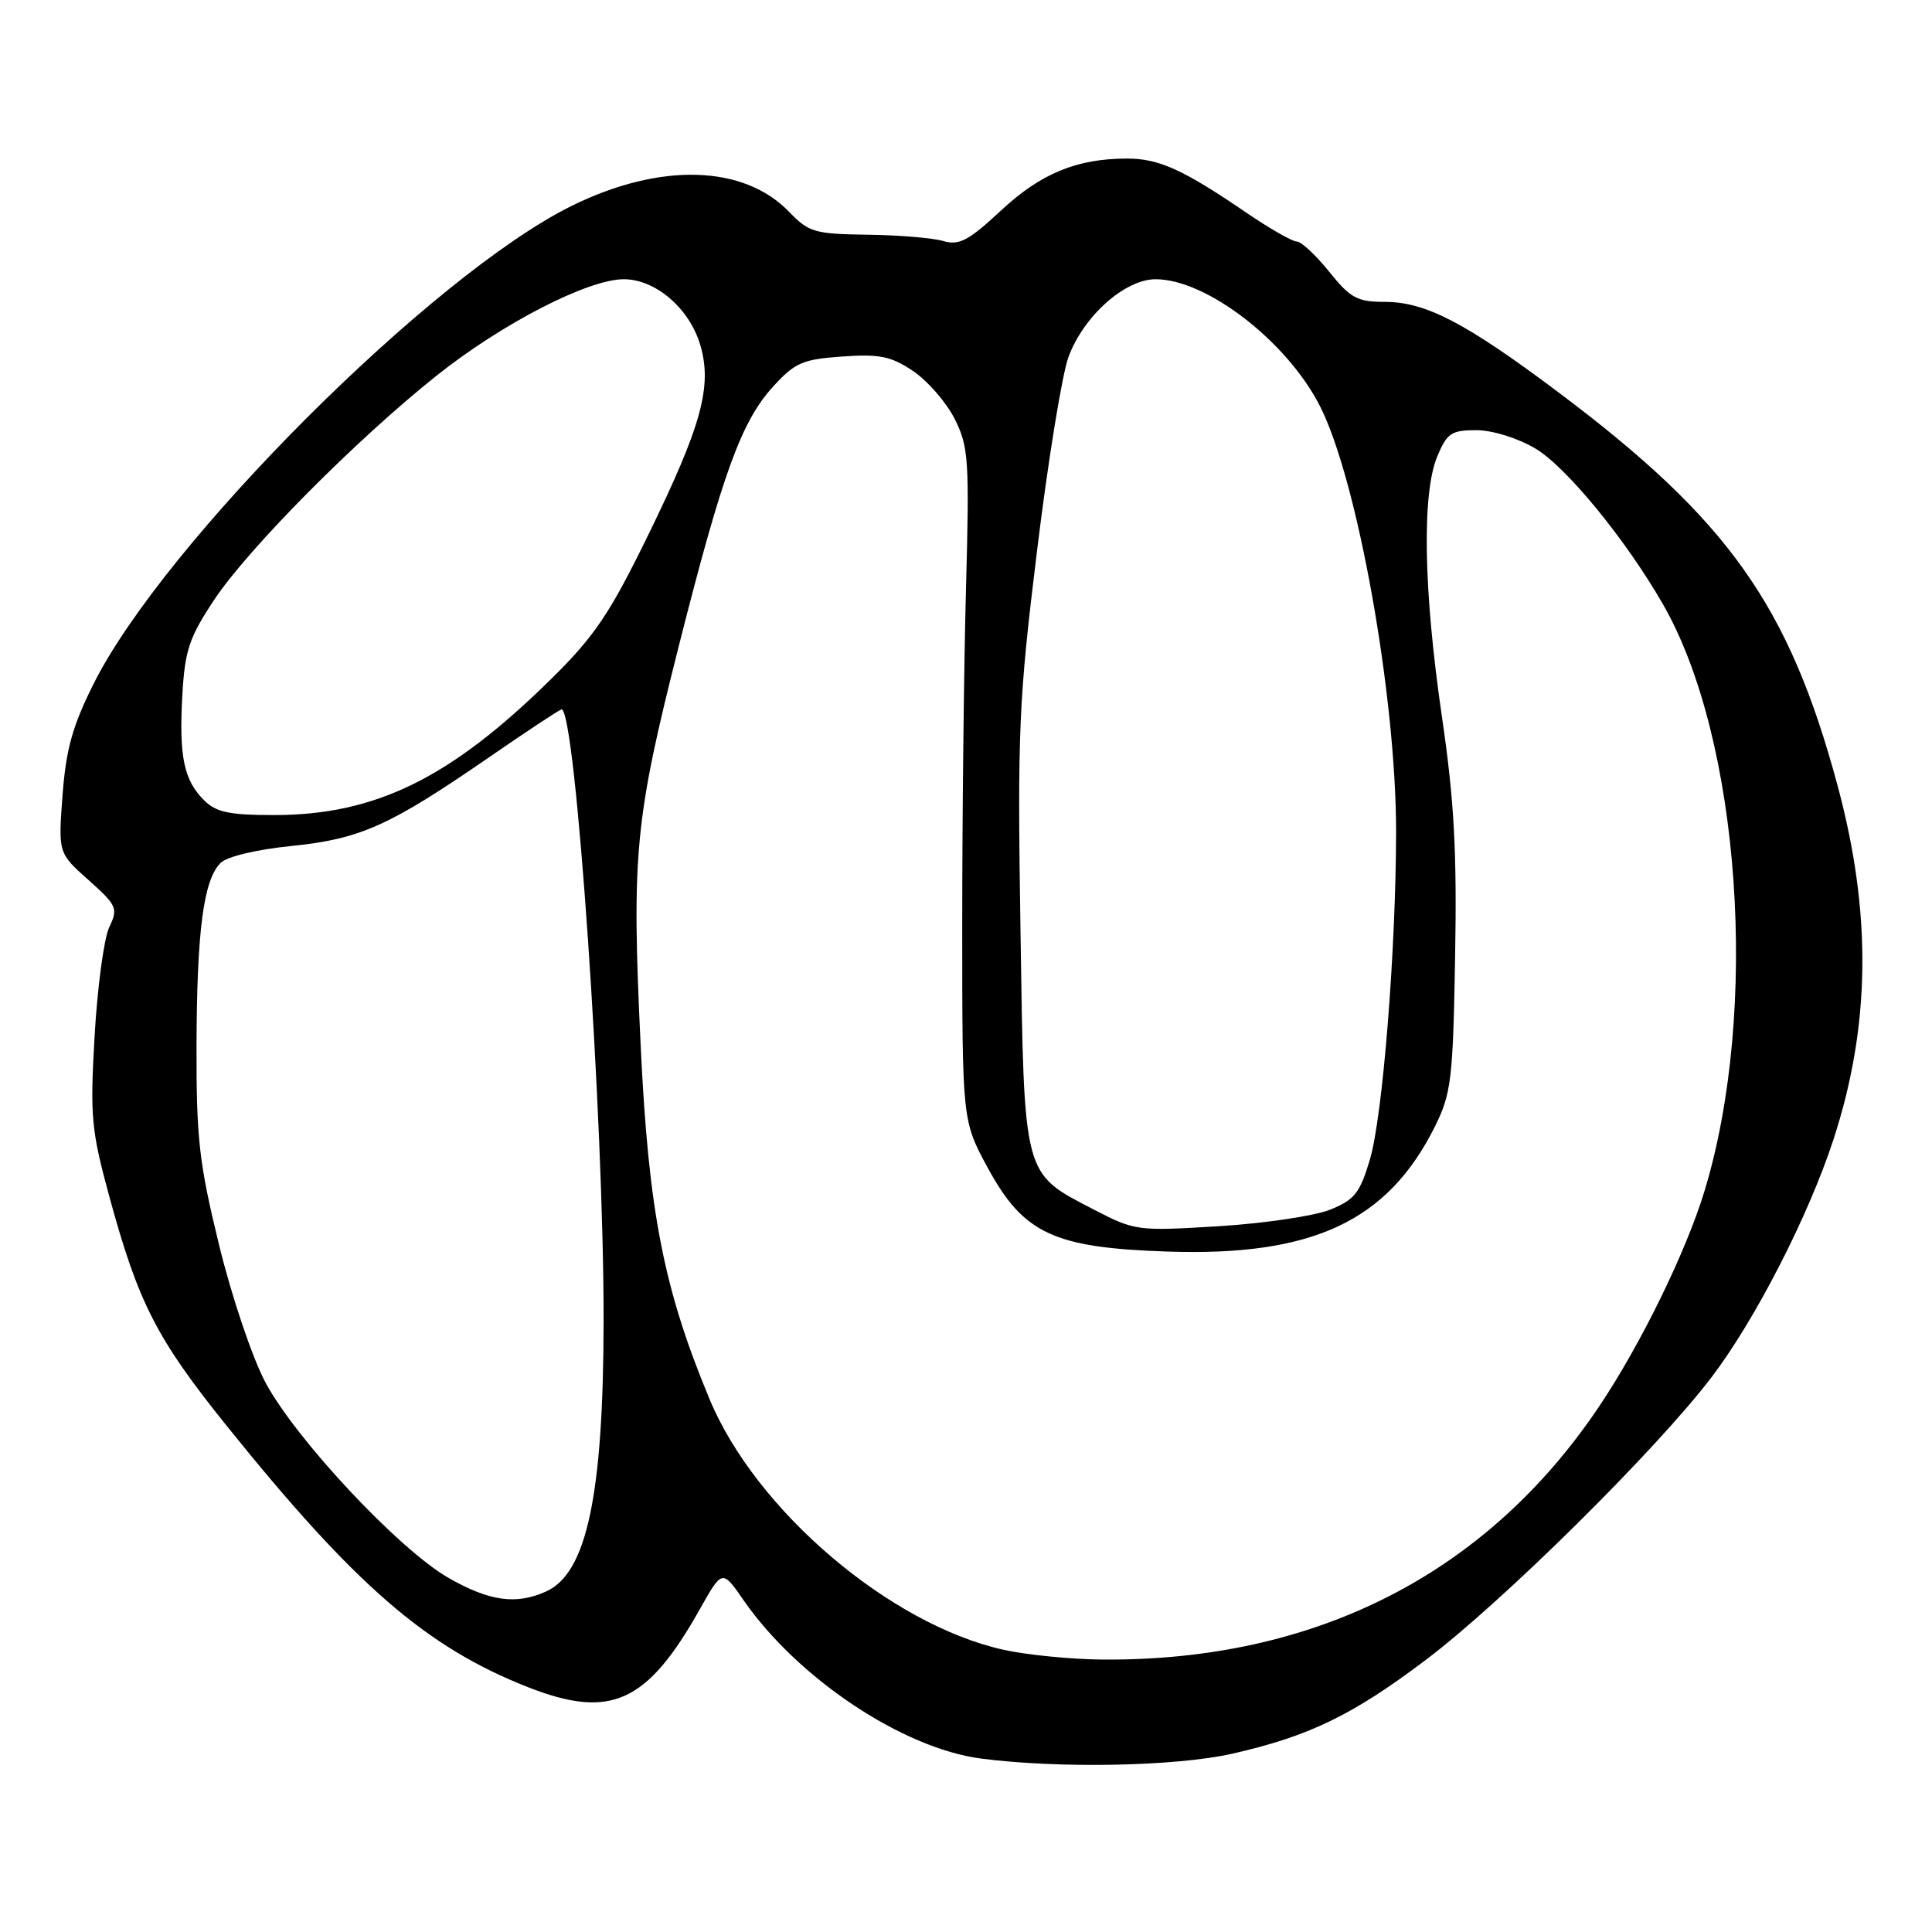 <?xml version="1.0" encoding="UTF-8" standalone="no"?>
<!DOCTYPE svg PUBLIC "-//W3C//DTD SVG 1.1//EN" "http://www.w3.org/Graphics/SVG/1.1/DTD/svg11.dtd" >
<svg xmlns="http://www.w3.org/2000/svg" xmlns:xlink="http://www.w3.org/1999/xlink" version="1.1" viewBox="0 0 256 256">
 <g >
 <path fill="currentColor"
d=" M 163.30 232.37 C 173.44 230.07 179.25 227.26 188.93 219.94 C 199.10 212.27 219.54 192.04 226.82 182.45 C 232.61 174.82 239.64 161.11 242.94 151.00 C 247.87 135.89 248.04 121.00 243.49 104.10 C 237.05 80.21 229.02 68.89 206.52 52.00 C 194.24 42.78 188.91 40.00 183.50 40.00 C 179.84 40.00 178.94 39.51 176.12 36.00 C 174.35 33.80 172.42 32.00 171.82 32.00 C 171.23 32.00 168.19 30.26 165.07 28.13 C 156.75 22.45 153.54 21.00 149.30 21.01 C 142.66 21.02 137.89 22.99 132.60 27.93 C 128.33 31.90 127.09 32.55 125.00 31.94 C 123.62 31.53 119.10 31.15 114.94 31.10 C 107.96 31.01 107.16 30.77 104.60 28.11 C 98.57 21.81 87.45 21.50 75.73 27.29 C 57.32 36.39 21.81 71.88 12.42 90.57 C 9.62 96.16 8.75 99.25 8.29 105.33 C 7.71 113.03 7.71 113.03 11.73 116.61 C 15.50 119.98 15.67 120.36 14.48 122.85 C 13.78 124.31 12.91 130.77 12.54 137.20 C 11.92 147.93 12.08 149.71 14.49 158.56 C 18.33 172.66 20.75 177.38 30.03 188.92 C 47.05 210.08 56.51 218.28 69.99 223.57 C 80.92 227.85 85.74 225.66 92.73 213.23 C 95.70 207.95 95.70 207.95 98.53 212.04 C 105.71 222.40 119.60 231.66 130.00 233.02 C 140.29 234.36 155.84 234.06 163.30 232.37 Z  M 133.00 218.61 C 117.91 215.27 100.16 200.14 94.02 185.40 C 87.93 170.76 85.93 160.51 84.89 138.50 C 83.68 113.13 84.11 108.65 89.97 85.50 C 95.78 62.56 98.25 55.79 102.49 51.17 C 105.34 48.05 106.39 47.60 111.61 47.24 C 116.56 46.89 118.06 47.20 121.00 49.17 C 122.92 50.47 125.40 53.32 126.50 55.51 C 128.35 59.19 128.46 60.92 128.00 78.00 C 127.72 88.17 127.50 108.20 127.50 122.50 C 127.50 148.50 127.50 148.50 130.87 154.72 C 135.62 163.47 139.62 165.34 154.72 165.84 C 173.95 166.48 183.89 161.82 190.15 149.24 C 192.30 144.89 192.53 143.03 192.81 126.78 C 193.06 112.85 192.69 106.06 191.06 94.95 C 188.62 78.26 188.39 65.39 190.45 60.47 C 191.73 57.39 192.32 57.00 195.61 57.00 C 197.73 57.00 201.07 58.03 203.41 59.41 C 207.51 61.82 215.43 71.49 220.36 80.08 C 230.63 97.97 233.15 133.89 225.84 157.87 C 223.37 165.96 217.36 178.23 211.86 186.41 C 196.94 208.60 174.26 220.14 146.00 219.90 C 141.88 219.86 136.03 219.28 133.00 218.61 Z  M 59.40 209.06 C 52.85 205.30 39.18 190.70 35.16 183.16 C 33.43 179.90 30.70 171.82 29.02 164.93 C 26.37 154.07 26.01 150.83 26.04 138.53 C 26.09 123.27 26.97 116.61 29.22 114.35 C 30.07 113.50 33.96 112.57 38.59 112.10 C 47.74 111.17 51.58 109.46 64.75 100.38 C 69.84 96.87 74.18 94.00 74.41 94.00 C 76.28 94.00 80.02 148.36 79.98 175.10 C 79.95 198.05 77.75 208.43 72.40 210.86 C 68.41 212.68 64.86 212.19 59.40 209.06 Z  M 145.05 160.33 C 135.47 155.36 135.72 156.32 135.22 123.28 C 134.81 96.74 134.98 92.82 137.41 73.00 C 138.85 61.17 140.73 49.61 141.58 47.30 C 143.58 41.88 149.05 37.00 153.13 37.00 C 159.86 37.00 170.53 45.23 174.89 53.79 C 179.87 63.54 185.01 92.34 184.99 110.30 C 184.96 126.09 183.21 147.95 181.52 153.64 C 180.19 158.10 179.48 158.99 176.22 160.30 C 174.15 161.12 167.51 162.11 161.48 162.48 C 150.76 163.14 150.37 163.09 145.05 160.33 Z  M 27.03 106.03 C 24.35 103.35 23.71 100.22 24.16 92.11 C 24.50 86.17 25.06 84.48 28.38 79.48 C 32.92 72.65 47.22 58.24 57.88 49.75 C 66.55 42.85 77.92 37.00 82.65 37.00 C 86.86 37.00 91.34 40.84 92.78 45.69 C 94.41 51.15 92.98 56.38 85.90 70.87 C 80.79 81.33 78.81 84.27 73.04 89.96 C 59.69 103.12 49.76 108.00 36.32 108.00 C 30.36 108.00 28.63 107.63 27.03 106.03 Z "/>
</g>
</svg>